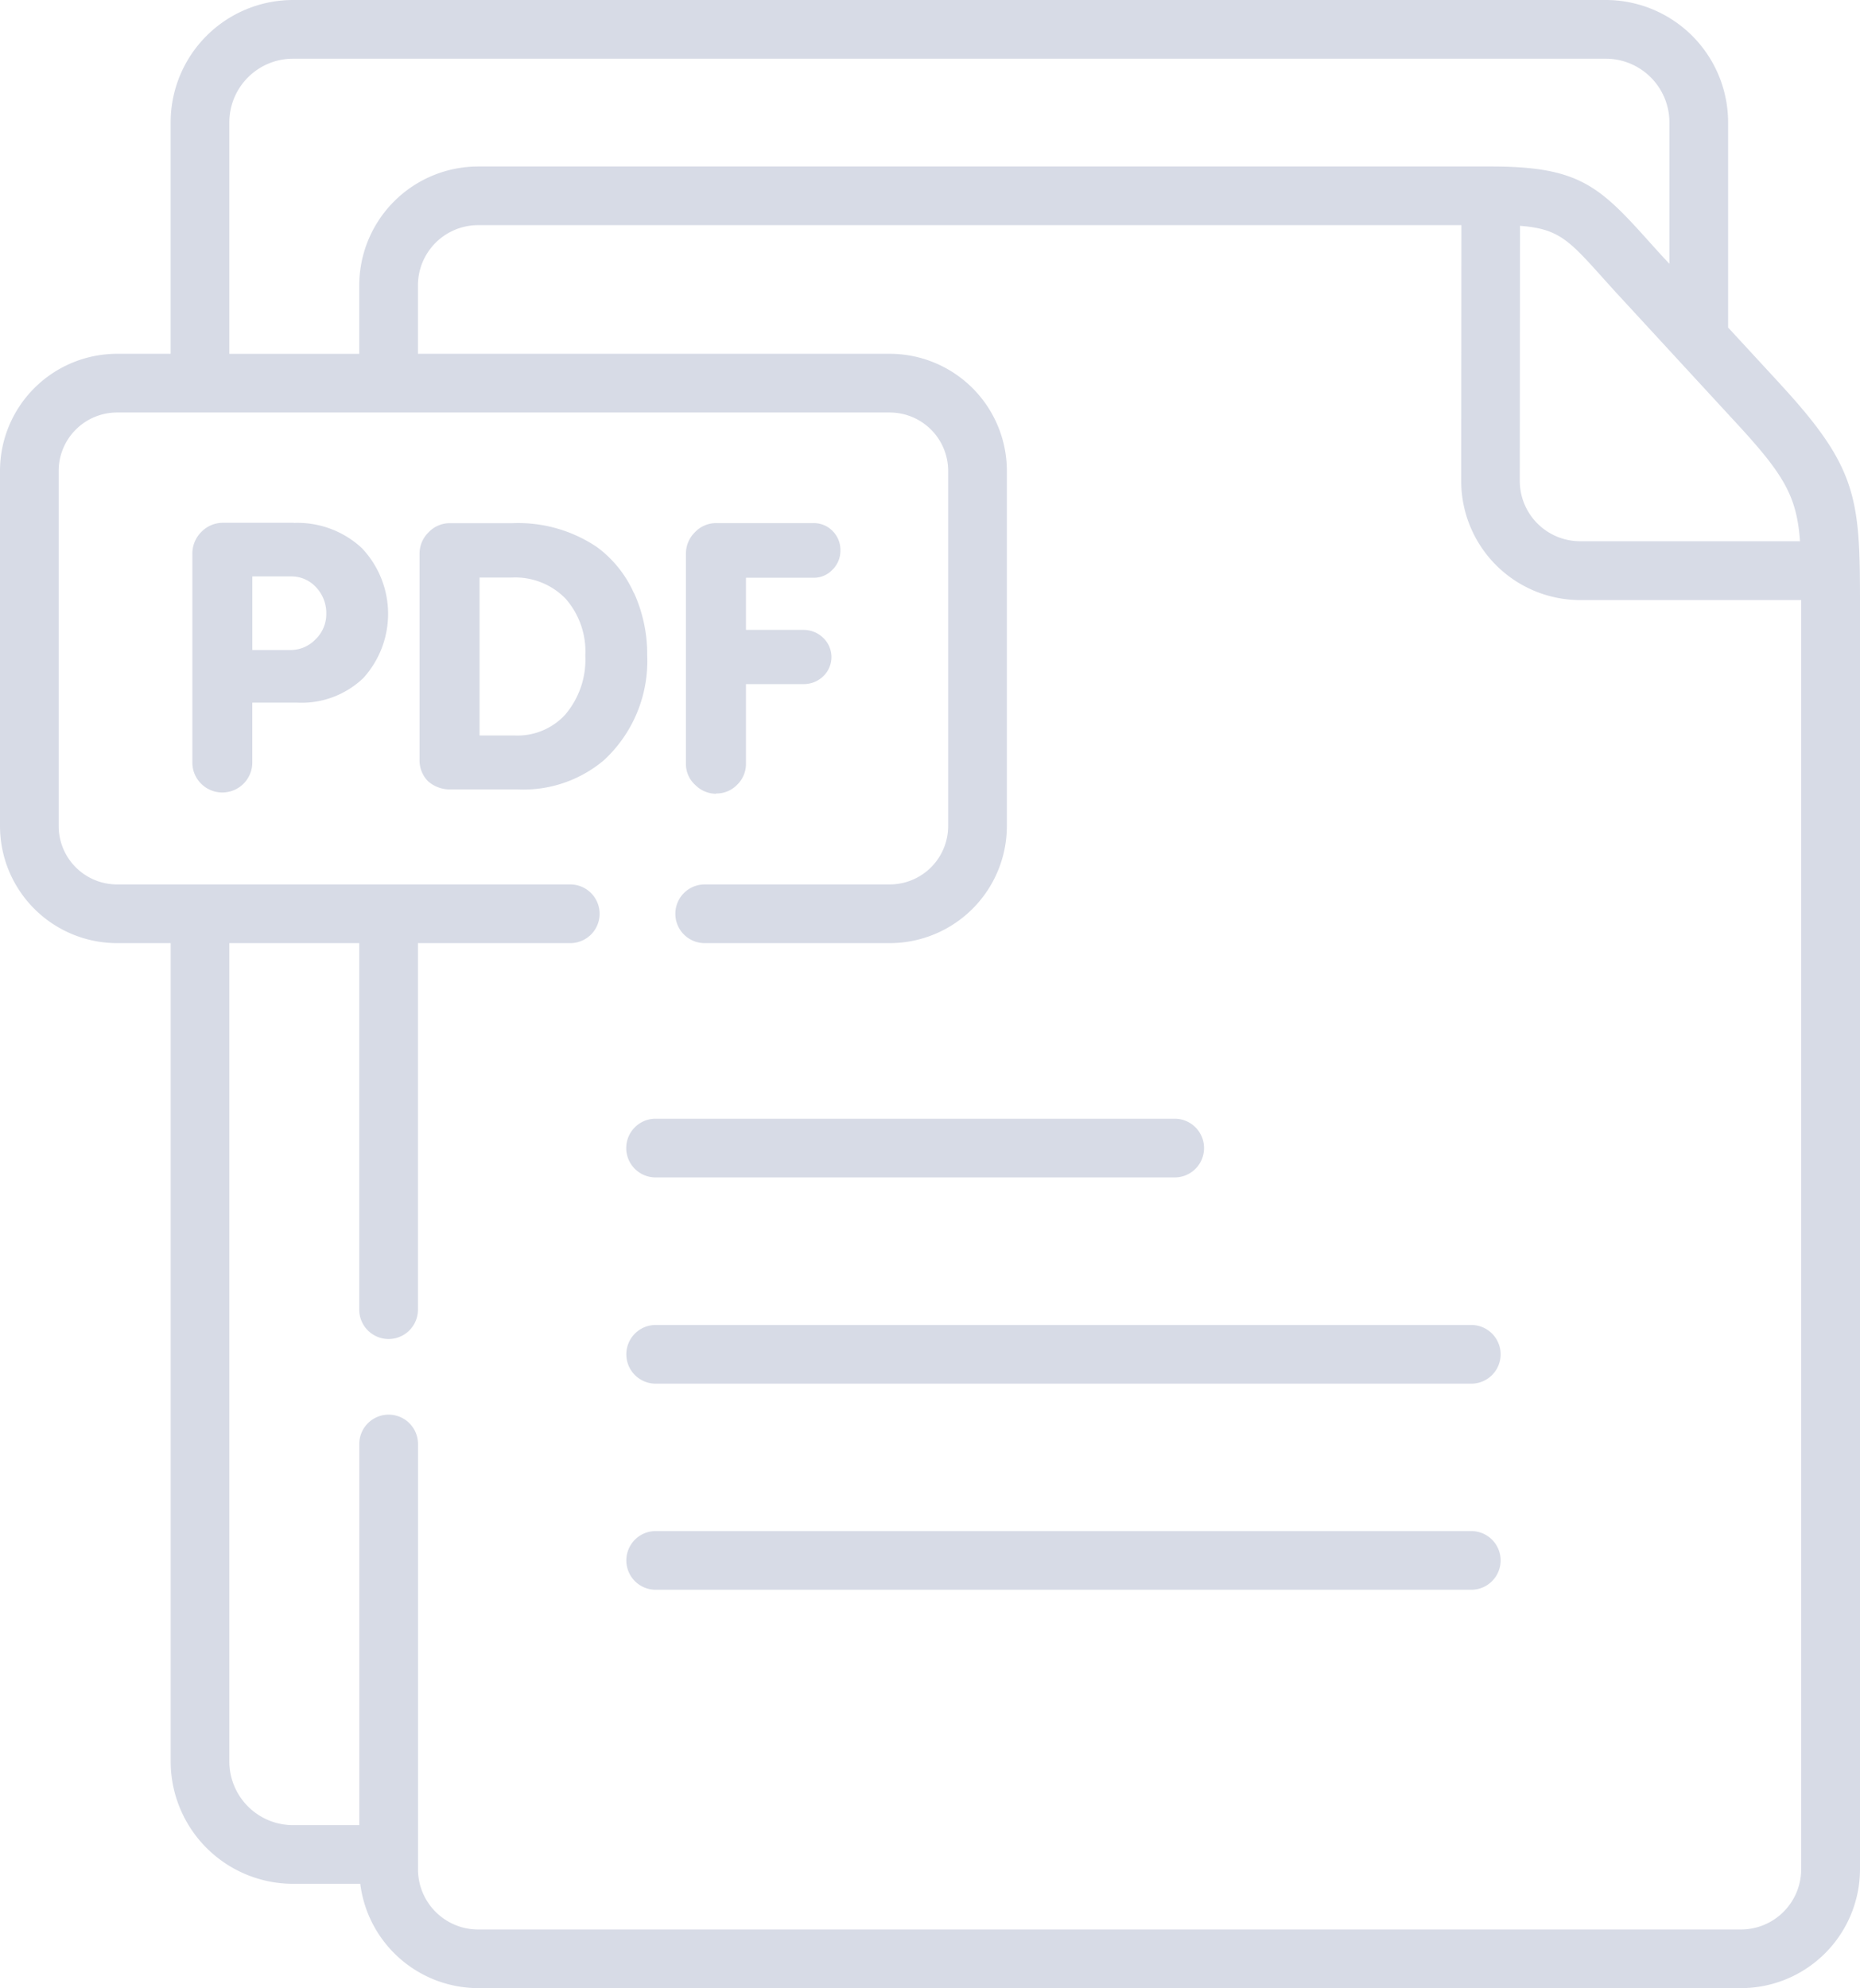 <svg xmlns="http://www.w3.org/2000/svg" width="71.046" height="75.939" viewBox="0 0 71.046 75.939"><defs><style>.a{fill:#d7dbe6;}</style></defs><path class="a" d="M193.579,394.293H162.425a1.121,1.121,0,0,0,0,2.242h31.153a1.121,1.121,0,1,0,0-2.242Zm0,0" transform="translate(-137.38 -335.812)"/><path class="a" d="M193.579,341.215H162.425a1.121,1.121,0,0,0,0,2.242h31.153a1.121,1.121,0,1,0,0-2.242Zm0,0" transform="translate(-137.38 -290.606)"/><path class="a" d="M161.3,289.226a1.121,1.121,0,0,0,1.121,1.121H182.25a1.121,1.121,0,1,0,0-2.242H162.426A1.121,1.121,0,0,0,161.3,289.226Zm0,0" transform="translate(-137.38 -245.374)"/><path class="a" d="M68.028,14.7,66.008,12.51V4.665A4.677,4.677,0,0,0,61.329,0H11.2A4.677,4.677,0,0,0,6.518,4.665v8.849H4.468A4.475,4.475,0,0,0,0,17.985V31.553a4.475,4.475,0,0,0,4.469,4.471h2.05V67.29A4.677,4.677,0,0,0,11.2,71.954h2.561a4.549,4.549,0,0,0,4.509,3.985H66.5A4.55,4.55,0,0,0,71.046,71.4V22.983c0-3.962-.119-5.129-3.017-8.279Zm.729,5.973h-8.4a2.306,2.306,0,0,1-2.306-2.3l.008-9.747c1.474.11,1.867.545,3.159,1.982.214.239.448.5.709.781l2.143,2.326.023.025,2.283,2.478c1.78,1.935,2.253,2.747,2.379,4.455ZM8.76,4.665A2.433,2.433,0,0,1,11.2,2.242H61.329a2.433,2.433,0,0,1,2.437,2.423v5.412l-.187-.2c-.254-.275-.481-.528-.69-.761-1.842-2.049-2.648-2.757-5.946-2.757H18.266A4.548,4.548,0,0,0,13.722,10.9v2.616H8.76ZM68.8,71.4A2.306,2.306,0,0,1,66.5,73.7H18.266a2.3,2.3,0,0,1-2.3-2.3V55.155a1.121,1.121,0,0,0-2.242,0V69.713H11.2A2.433,2.433,0,0,1,8.76,67.29V36.024h4.962v14a1.121,1.121,0,0,0,2.242,0v-14h5.818a1.121,1.121,0,0,0,0-2.242H4.468a2.231,2.231,0,0,1-2.227-2.229V17.985a2.231,2.231,0,0,1,2.227-2.229H33.986a2.233,2.233,0,0,1,2.231,2.229V31.553a2.233,2.233,0,0,1-2.231,2.229H26.917a1.121,1.121,0,1,0,0,2.242h7.069a4.477,4.477,0,0,0,4.473-4.471V17.985a4.477,4.477,0,0,0-4.473-4.471H15.964V10.9a2.3,2.3,0,0,1,2.3-2.3H55.821l-.008,9.779a4.551,4.551,0,0,0,4.548,4.542H68.8V71.4Zm0,0" transform="translate(0 0)"/><path class="a" d="M53.418,134.637H50.733a1.143,1.143,0,0,0-.841.346,1.16,1.16,0,0,0-.346.854v7.937a1.132,1.132,0,0,0,.339.833,1.145,1.145,0,0,0,1.95-.8v-2.3H53.56a3.413,3.413,0,0,0,2.515-.939,3.649,3.649,0,0,0-.056-4.965,3.606,3.606,0,0,0-2.6-.961Zm.834,4.449a1.314,1.314,0,0,1-.961.41H51.836v-2.811h1.469a1.271,1.271,0,0,1,.968.417,1.428,1.428,0,0,1,.388,1.01A1.329,1.329,0,0,1,54.252,139.086Zm0,0" transform="translate(-42.198 -114.668)"/><path class="a" d="M116.254,137.41a4.418,4.418,0,0,0-1.406-1.758,5.378,5.378,0,0,0-3.25-.918h-2.36a1.11,1.11,0,0,0-.834.353,1.131,1.131,0,0,0-.34.805v7.867a1.128,1.128,0,0,0,.325.833,1.257,1.257,0,0,0,.862.311H111.8a4.766,4.766,0,0,0,3.306-1.116,5.155,5.155,0,0,0,1.653-4,5.647,5.647,0,0,0-.5-2.38Zm-2.593,4.6a2.472,2.472,0,0,1-1.95.833h-1.356V136.81h1.229a2.684,2.684,0,0,1,2.056.805,3.05,3.05,0,0,1,.755,2.175,3.232,3.232,0,0,1-.735,2.217Zm0,0" transform="translate(-92.038 -114.75)"/><path class="a" d="M177.748,144.979a1.094,1.094,0,0,0,.812-.339,1.111,1.111,0,0,0,.332-.8V140.8h2.176a1.065,1.065,0,0,0,.777-.3,1.014,1.014,0,0,0-.007-1.469,1.075,1.075,0,0,0-.77-.3h-2.176v-1.992h2.572a.973.973,0,0,0,.735-.311,1.009,1.009,0,0,0,.3-.72,1.024,1.024,0,0,0-.3-.756.992.992,0,0,0-.728-.3h-3.7a1.111,1.111,0,0,0-.834.353,1.148,1.148,0,0,0-.339.819v8.022a1.077,1.077,0,0,0,.353.805,1.133,1.133,0,0,0,.805.339Zm0,0" transform="translate(-150.398 -114.671)"/></svg>